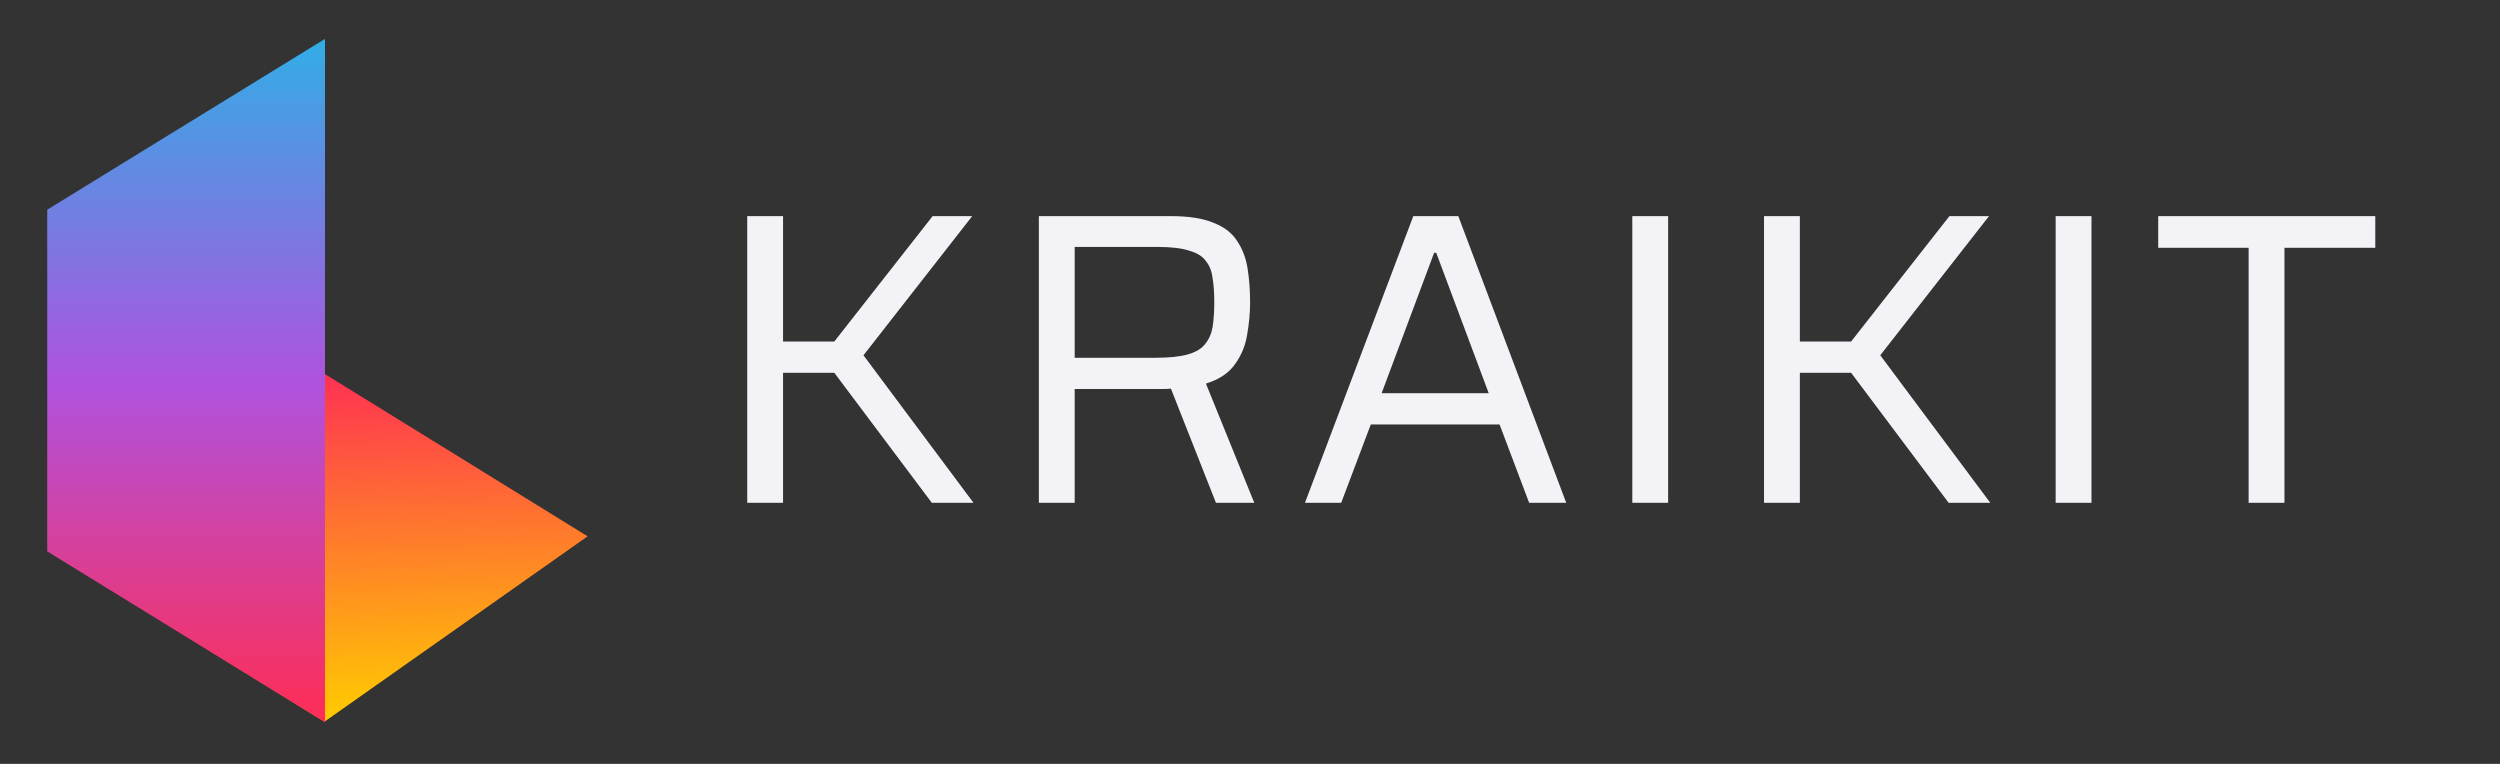 <svg width="900" height="275" viewBox="0 0 900 275" fill="none" xmlns="http://www.w3.org/2000/svg">
  <rect x="0" y="0" width="900" height="275" fill="#333333" stroke="none"/>
  <g clip-path="url(#clip0_3_19)">
    <path d="M116.817 259.794L17.366 198.367L112.086 131.647L211.537 193.074L116.817 259.794Z" fill="url(#paint0_linear_3_19)"/>
    <path d="M17 75.49L117 14V260L17 198.496V75.49Z" fill="url(#paint1_linear_3_19)"/>
    <path d="M269 181V77.8H281.9V122.95H300.35L335.75 77.8H350L310.85 127.9L350.45 181H335.45L300.35 134.2H281.9V181H269ZM373.988 181V77.8H421.388C427.888 77.8 433.038 78.6 436.838 80.2C440.738 81.7 443.588 83.9 445.388 86.8C447.288 89.6 448.538 92.9 449.138 96.7C449.738 100.5 450.038 104.55 450.038 108.85C450.038 112.55 449.688 116.4 448.988 120.4C448.388 124.3 446.938 127.85 444.638 131.05C442.438 134.25 438.938 136.6 434.138 138.1L451.538 181H437.738L420.638 137.65L424.238 139.45C423.538 139.65 422.688 139.8 421.688 139.9C420.688 140 419.338 140.05 417.638 140.05H386.888V181H373.988ZM386.888 128.8H415.838C420.838 128.8 424.738 128.4 427.538 127.6C430.438 126.8 432.538 125.55 433.838 123.85C435.238 122.15 436.138 120.1 436.538 117.7C436.938 115.2 437.138 112.25 437.138 108.85C437.138 105.45 436.938 102.55 436.538 100.15C436.238 97.65 435.438 95.6 434.138 94C432.938 92.3 430.938 91.05 428.138 90.25C425.438 89.35 421.688 88.9 416.888 88.9H386.888V128.8ZM469.788 181L508.788 77.8H524.988L563.838 181H550.488L539.838 152.8H493.488L482.838 181H469.788ZM497.388 141.55H535.938L517.038 91H516.288L497.388 141.55ZM587.627 181V77.8H600.527V181H587.627ZM635.047 181V77.8H647.947V122.95H666.397L701.797 77.8H716.047L676.897 127.9L716.497 181H701.497L666.397 134.2H647.947V181H635.047ZM740.035 181V77.8H752.935V181H740.035ZM809.505 181V89.2H776.955V77.8H855.105V89.2H822.405V181H809.505Z" fill="#F2F2F7"/>
  </g>
  <defs>
    <linearGradient id="paint0_linear_3_19" x1="112.086" y1="131.647" x2="115.58" y2="259.828" gradientUnits="userSpaceOnUse">
      <stop stop-color="#FF2D55"/>
      <stop offset="1" stop-color="#FFCC00"/>
    </linearGradient>
    <linearGradient id="paint1_linear_3_19" x1="67" y1="14" x2="67" y2="260" gradientUnits="userSpaceOnUse">
      <stop stop-color="#32ADE6"/>
      <stop offset="0.505" stop-color="#AF52DE"/>
      <stop offset="1" stop-color="#FF2D55"/>
    </linearGradient>
    <clipPath id="clip0_3_19">
      <rect width="900" height="275" fill="white"/>
    </clipPath>
  </defs>
</svg>
